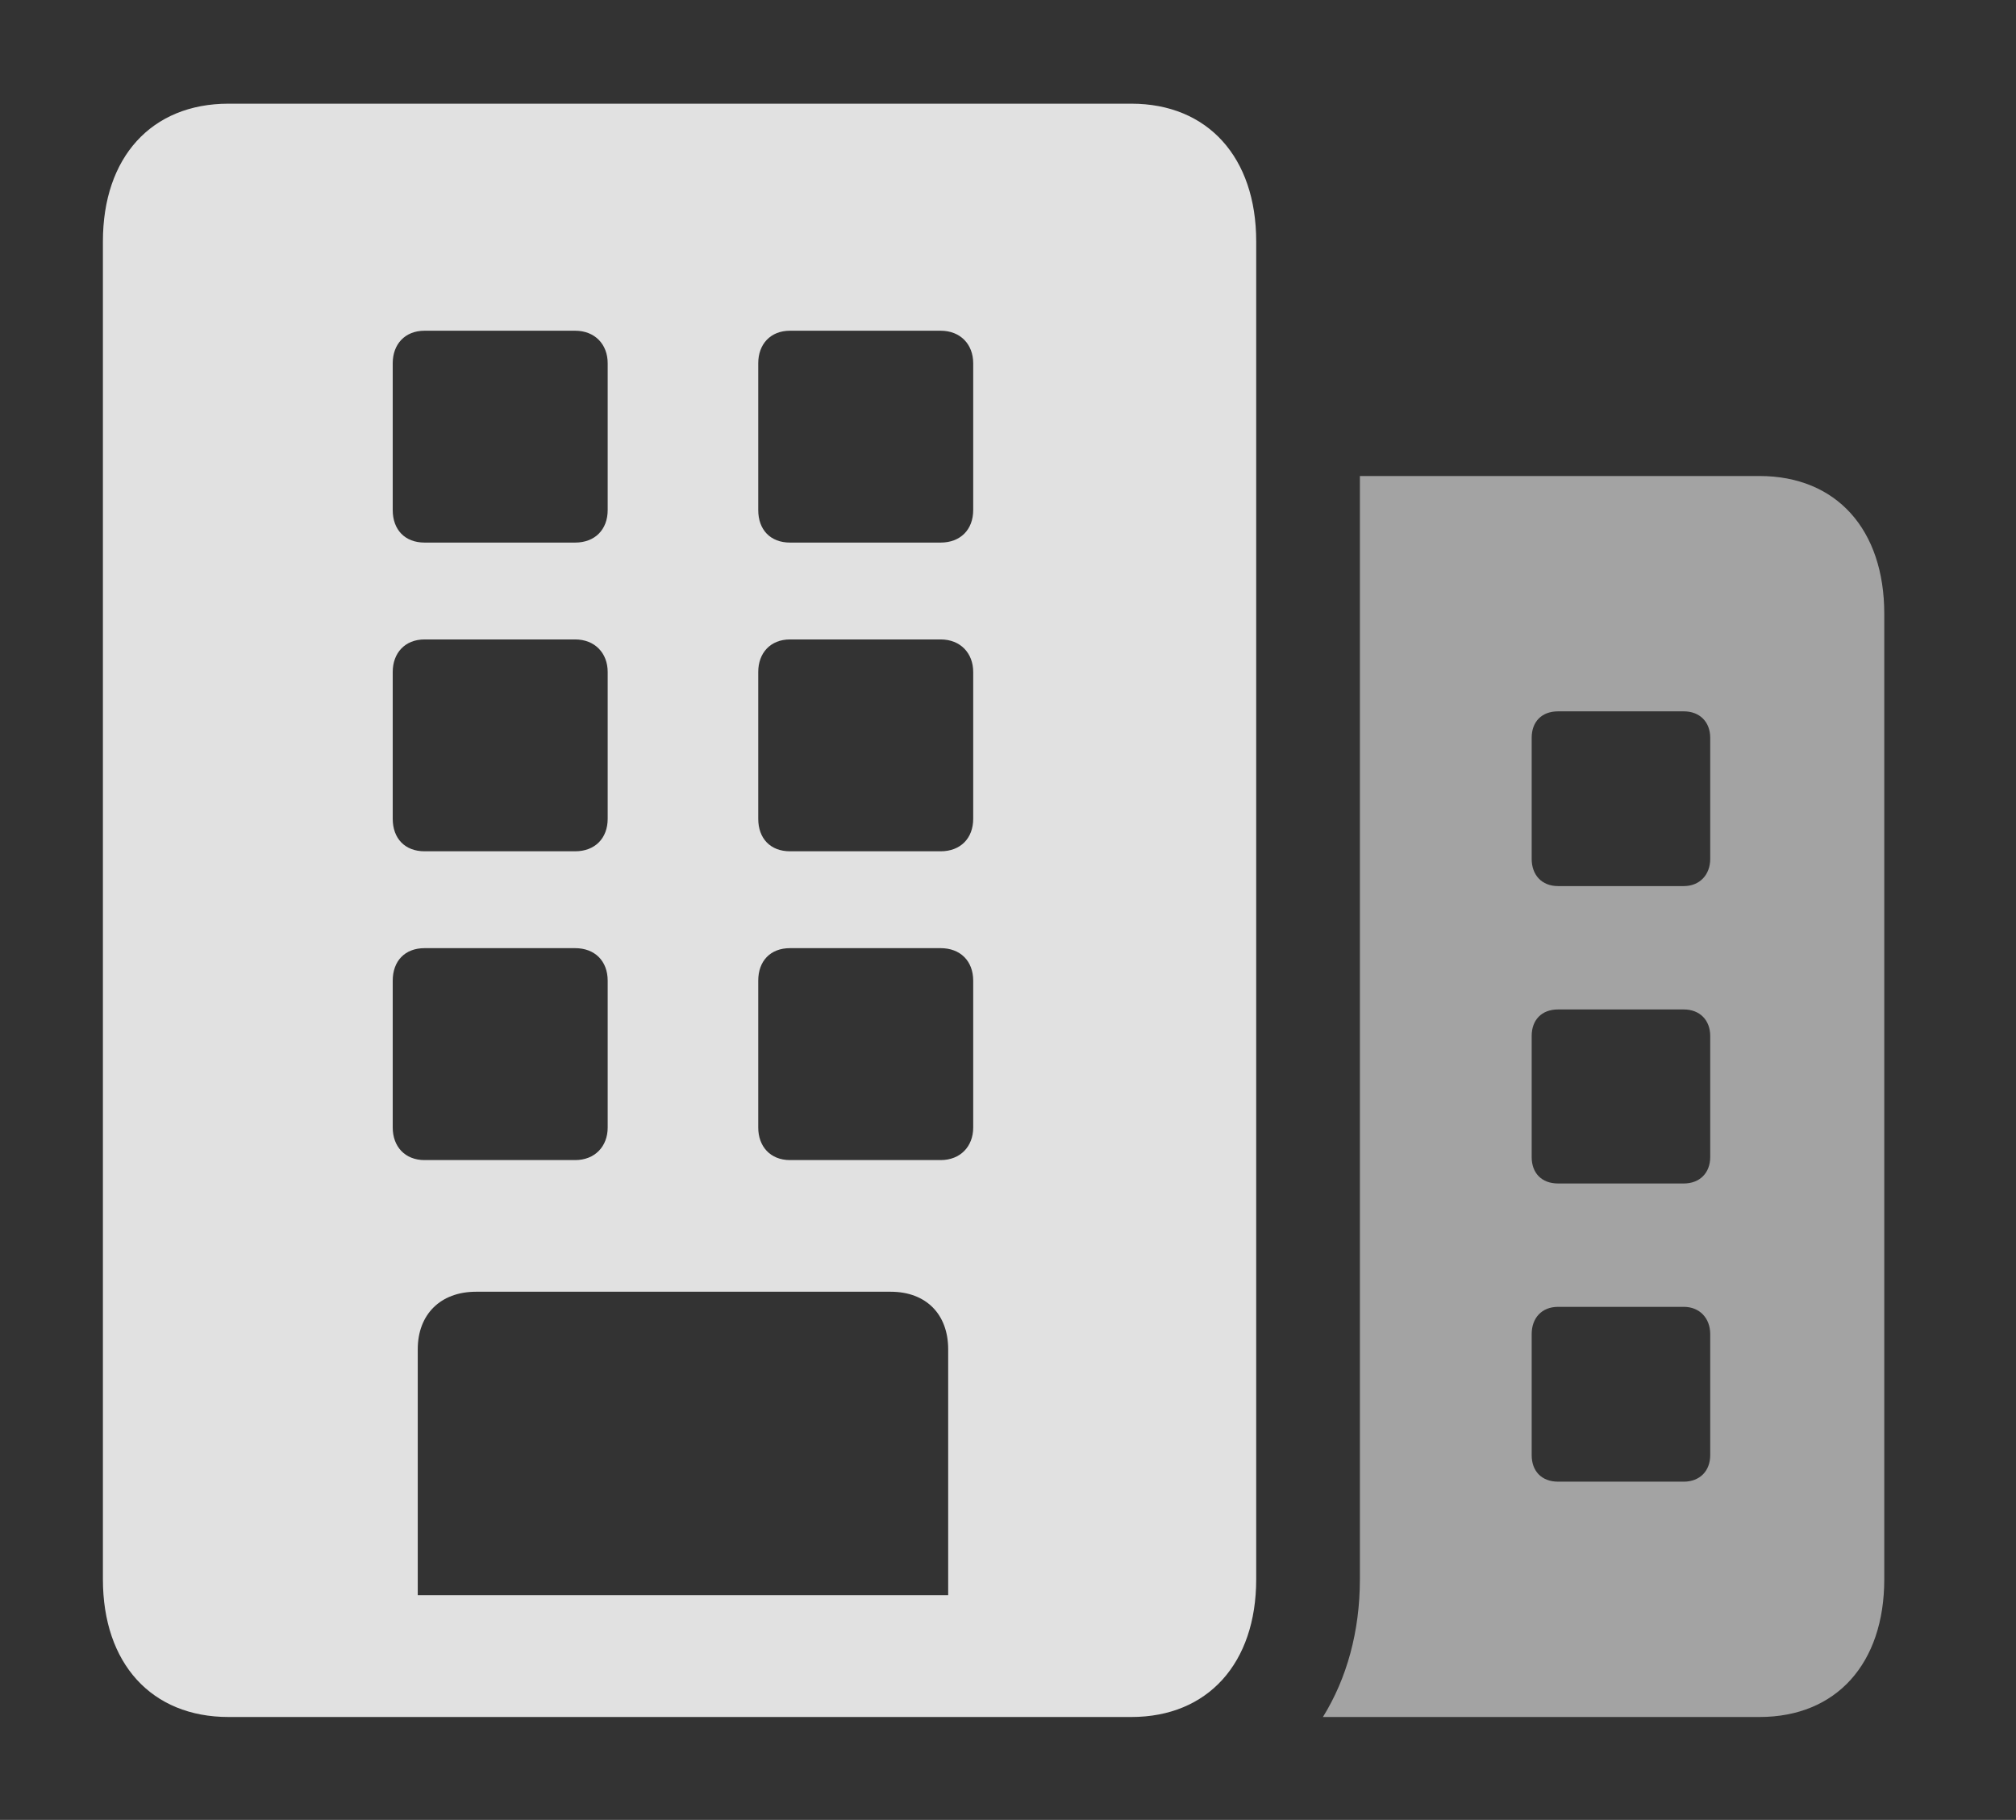 <?xml version="1.0" encoding="UTF-8"?>
<!--Generator: Apple Native CoreSVG 232.5-->
<!DOCTYPE svg
PUBLIC "-//W3C//DTD SVG 1.1//EN"
       "http://www.w3.org/Graphics/SVG/1.1/DTD/svg11.dtd">
<svg version="1.1" xmlns="http://www.w3.org/2000/svg" xmlns:xlink="http://www.w3.org/1999/xlink" width="26.016" height="23.486">
 <rect width="100%" height="100%" fill="#333333" stroke="none"/>
 <g>
  <rect height="23.486" opacity="0" width="26.016" x="0" y="0"/>
  <path d="M24.316 7.92L24.316 20.381C24.316 21.465 23.701 22.158 22.705 22.158L17.072 22.158C17.38 21.662 17.549 21.054 17.549 20.381L17.549 6.143L22.705 6.143C23.701 6.143 24.316 6.836 24.316 7.92ZM20.107 16.865C19.893 16.865 19.766 17.012 19.766 17.217L19.766 18.779C19.766 18.984 19.893 19.121 20.107 19.121L21.729 19.121C21.934 19.121 22.07 18.984 22.07 18.779L22.07 17.217C22.07 17.012 21.934 16.865 21.729 16.865ZM20.107 13.027C19.893 13.027 19.766 13.164 19.766 13.369L19.766 14.932C19.766 15.137 19.893 15.273 20.107 15.273L21.729 15.273C21.934 15.273 22.07 15.137 22.07 14.932L22.07 13.369C22.07 13.164 21.934 13.027 21.729 13.027ZM20.107 9.18C19.893 9.18 19.766 9.316 19.766 9.521L19.766 11.084C19.766 11.289 19.893 11.435 20.107 11.435L21.729 11.435C21.934 11.435 22.07 11.289 22.07 11.084L22.07 9.521C22.07 9.316 21.934 9.18 21.729 9.18Z" fill="#ffffff" fill-opacity="0.55"/>
  <path d="M1.328 20.381C1.328 21.465 1.953 22.158 2.949 22.158L14.6 22.158C15.586 22.158 16.211 21.465 16.211 20.381L16.211 3.115C16.211 2.031 15.586 1.338 14.6 1.338L2.949 1.338C1.953 1.338 1.328 2.031 1.328 3.115ZM5.391 20.586L5.391 17.412C5.391 16.963 5.684 16.67 6.143 16.67L11.494 16.67C11.953 16.67 12.236 16.963 12.236 17.412L12.236 20.586ZM5.068 6.582L5.068 4.688C5.068 4.443 5.225 4.268 5.479 4.268L7.422 4.268C7.676 4.268 7.842 4.443 7.842 4.688L7.842 6.582C7.842 6.836 7.676 7.002 7.422 7.002L5.479 7.002C5.225 7.002 5.068 6.836 5.068 6.582ZM9.785 6.582L9.785 4.688C9.785 4.443 9.941 4.268 10.195 4.268L12.139 4.268C12.393 4.268 12.559 4.443 12.559 4.688L12.559 6.582C12.559 6.836 12.393 7.002 12.139 7.002L10.195 7.002C9.941 7.002 9.785 6.836 9.785 6.582ZM5.068 10.566L5.068 8.672C5.068 8.428 5.225 8.252 5.479 8.252L7.422 8.252C7.676 8.252 7.842 8.428 7.842 8.672L7.842 10.566C7.842 10.82 7.676 10.986 7.422 10.986L5.479 10.986C5.225 10.986 5.068 10.82 5.068 10.566ZM9.785 10.566L9.785 8.672C9.785 8.428 9.941 8.252 10.195 8.252L12.139 8.252C12.393 8.252 12.559 8.428 12.559 8.672L12.559 10.566C12.559 10.82 12.393 10.986 12.139 10.986L10.195 10.986C9.941 10.986 9.785 10.82 9.785 10.566ZM5.068 14.551L5.068 12.656C5.068 12.402 5.225 12.236 5.479 12.236L7.422 12.236C7.676 12.236 7.842 12.402 7.842 12.656L7.842 14.551C7.842 14.795 7.676 14.971 7.422 14.971L5.479 14.971C5.225 14.971 5.068 14.795 5.068 14.551ZM9.785 14.551L9.785 12.656C9.785 12.402 9.941 12.236 10.195 12.236L12.139 12.236C12.393 12.236 12.559 12.402 12.559 12.656L12.559 14.551C12.559 14.795 12.393 14.971 12.139 14.971L10.195 14.971C9.941 14.971 9.785 14.795 9.785 14.551Z" fill="#ffffff" fill-opacity="0.85"/>
 </g>
</svg>
